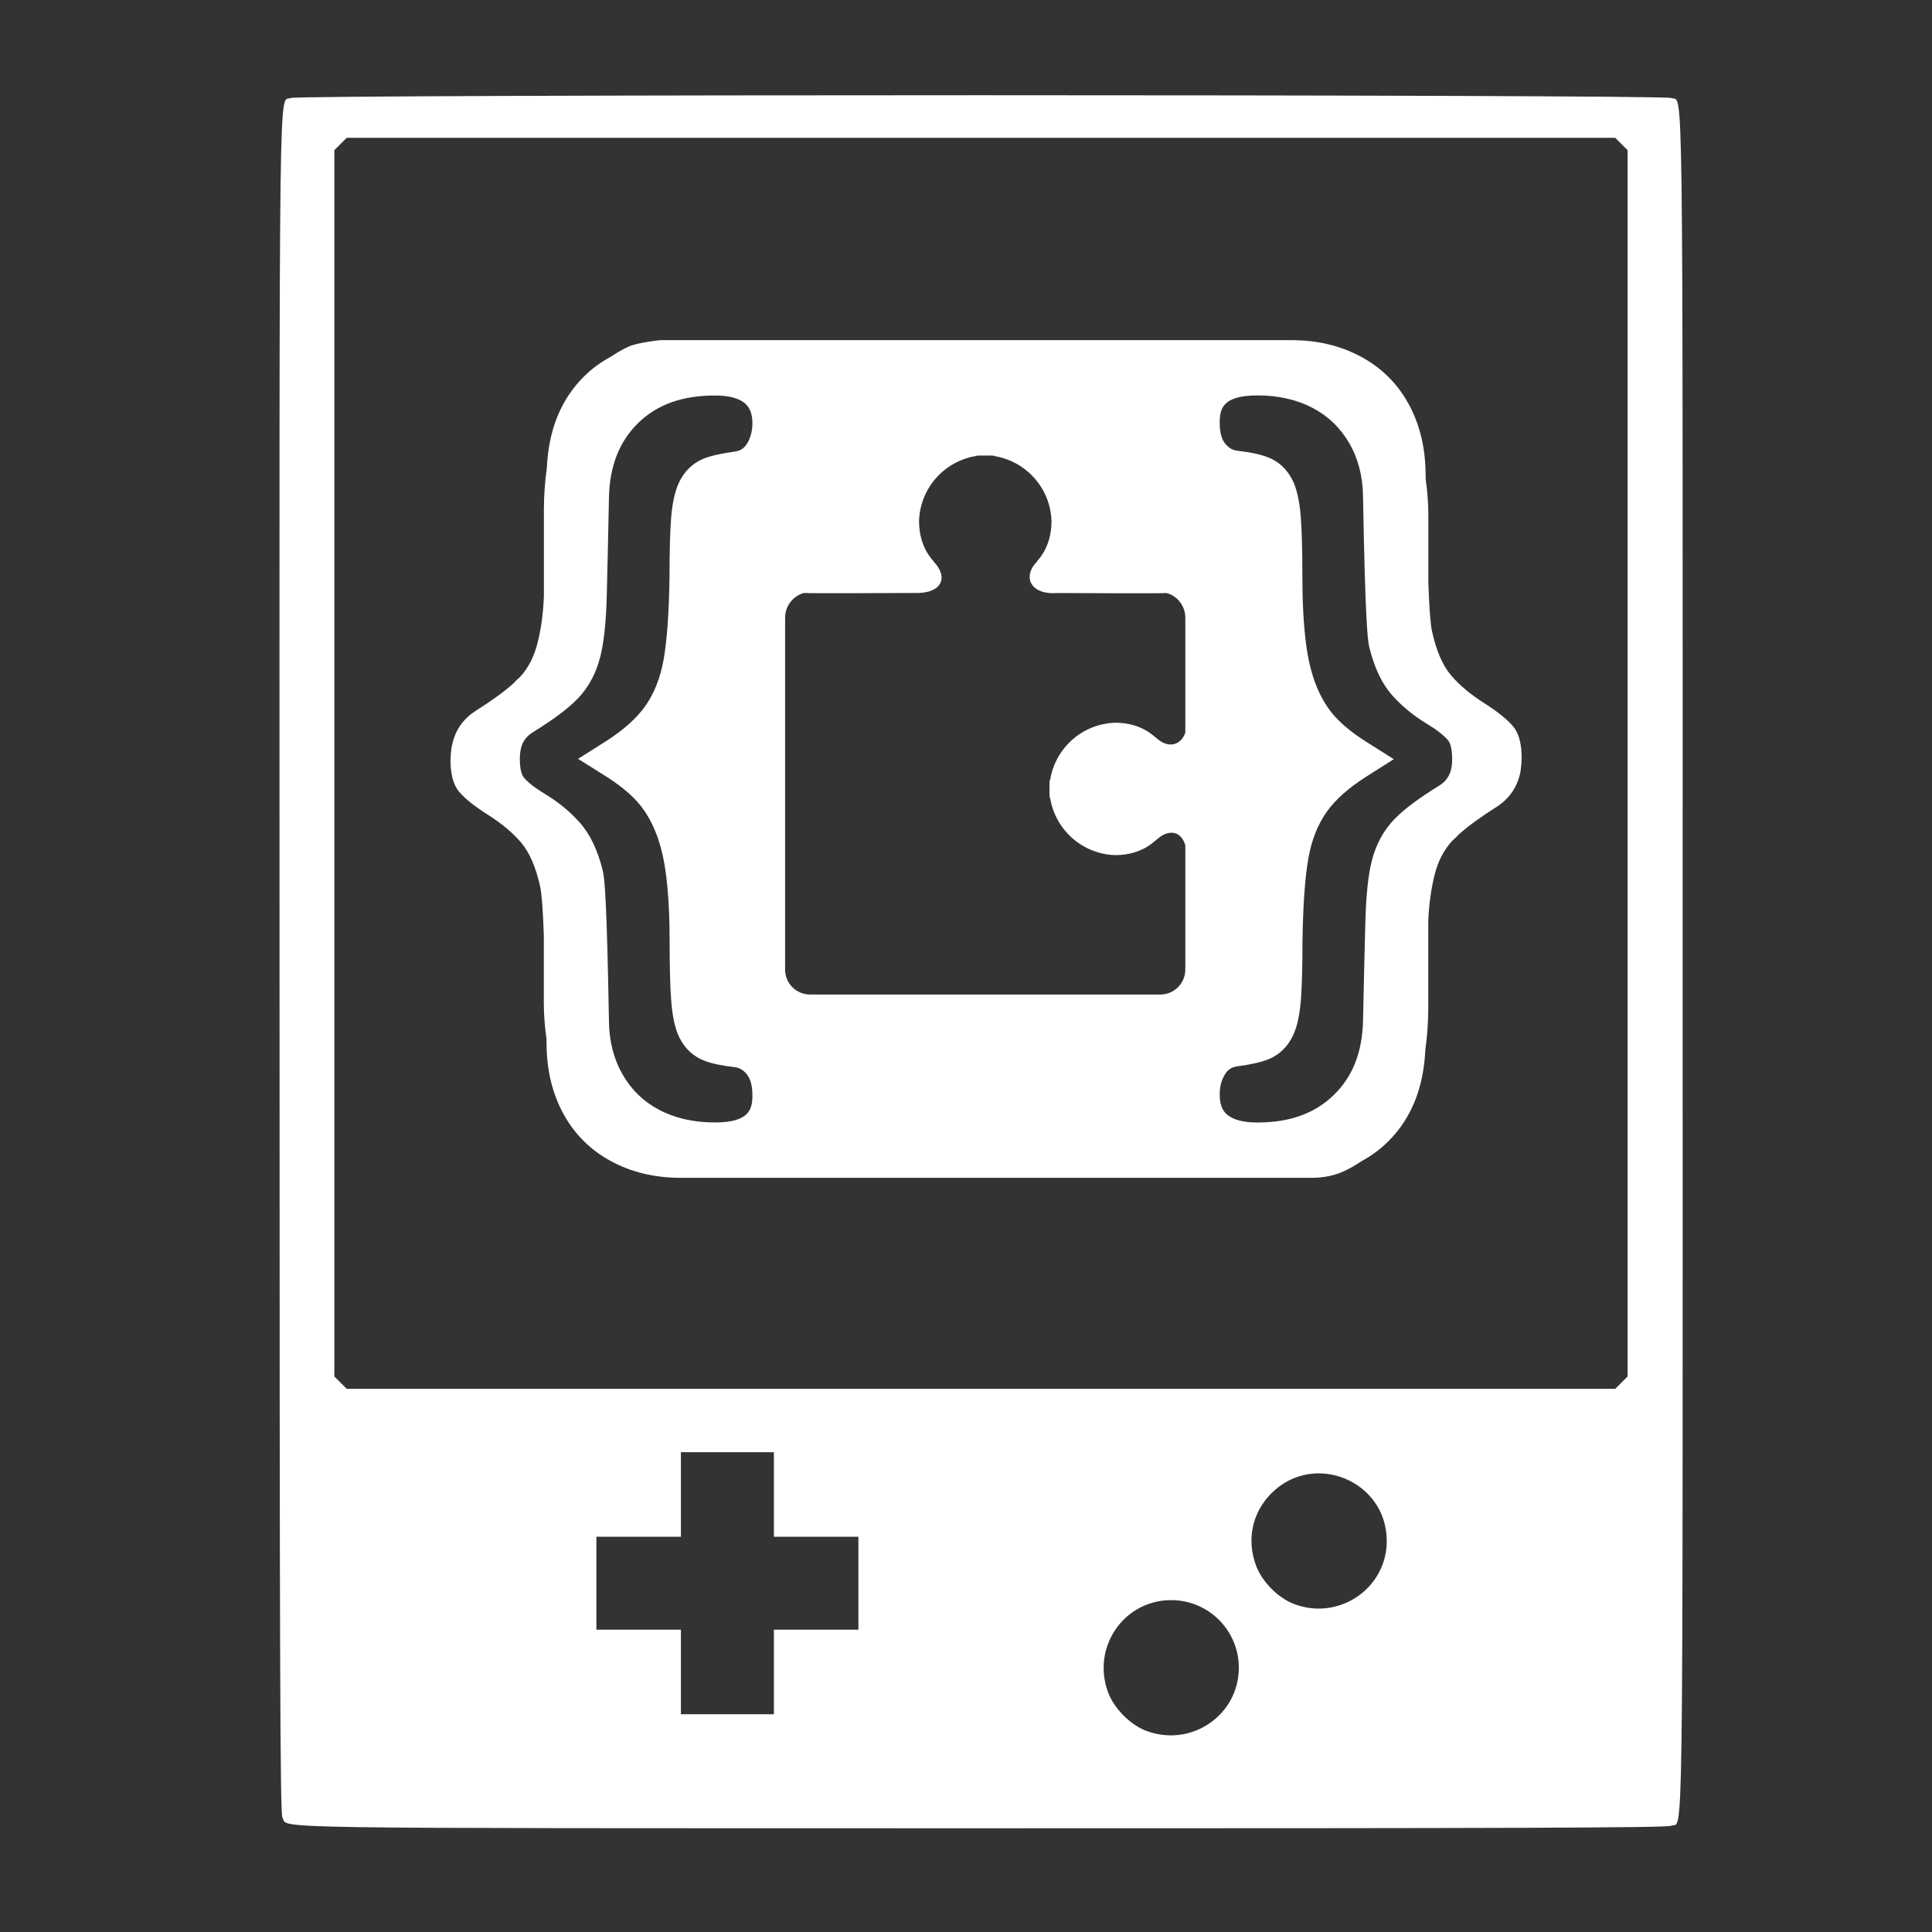 <?xml version="1.0" encoding="UTF-8" standalone="no"?>
<!-- Generator: Adobe Illustrator 21.0.2, SVG Export Plug-In . SVG Version: 6.00 Build 0)  -->

<svg
   xmlns:dc="http://purl.org/dc/elements/1.1/"
   xmlns:cc="http://creativecommons.org/ns#"
   xmlns:rdf="http://www.w3.org/1999/02/22-rdf-syntax-ns#"
   xmlns:svg="http://www.w3.org/2000/svg"
   xmlns="http://www.w3.org/2000/svg"
   xmlns:sodipodi="http://sodipodi.sourceforge.net/DTD/sodipodi-0.dtd"
   xmlns:inkscape="http://www.inkscape.org/namespaces/inkscape"
   version="1.1"
   x="0px"
   y="0px"
   viewBox="0 0 32 32"
   style="enable-background:new 0 0 32 32;"
   xml:space="preserve"
   id="svg2"
   inkscape:version="0.91 r13725"
   sodipodi:docname="loader.svg"><rect x="0" y="0" width="32" height="32" fill="#333333" stroke="none"/><defs
     id="defs17" /><sodipodi:namedview
     pagecolor="#ffffff"
     bordercolor="#666666"
     borderopacity="1"
     objecttolerance="10"
     gridtolerance="10"
     guidetolerance="10"
     inkscape:pageopacity="0"
     inkscape:pageshadow="2"
     inkscape:window-width="1294"
     inkscape:window-height="897"
     id="namedview15"
     showgrid="false"
     inkscape:zoom="10.429825"
     inkscape:cx="21.345442"
     inkscape:cy="6.0831071"
     inkscape:window-x="0"
     inkscape:window-y="0"
     inkscape:window-maximized="0"
     inkscape:current-layer="svg2" /><style
     type="text/css"
     id="style4">
	.icon_x002D_canvas_x002D_transparent{opacity:0;fill:#F6F6F6;}
	.st0{fill:#AA278F;}
	.st1{fill:#FFFFFF;}
</style><g
     id="g4212"
     transform="matrix(0.736,0,0,0.736,-61.876,10.33)"><g
       id="iconBg"
       transform="translate(-0.276,-1.449)"><path
         style="fill:#ffffff;fill-opacity:1"
         d="m 10.453,4.787 c 0,0 -0.405,0.039 -0.578,0.119 C 9.765,4.957 9.664,5.019 9.564,5.084 9.389,5.179 9.227,5.295 9.084,5.438 8.668,5.85 8.449,6.397 8.418,7.076 8.384,7.315 8.365,7.57 8.365,7.846 l 0,1.535 c -0.012,0.297 -0.049,0.57 -0.111,0.822 -0.062,0.251 -0.168,0.459 -0.318,0.621 -0.043,0.037 -0.083,0.076 -0.121,0.117 -0.159,0.143 -0.383,0.305 -0.678,0.492 -0.242,0.157 -0.383,0.381 -0.428,0.666 -5.996e-4,0.004 -0.001,0.009 -0.002,0.014 -0.008,0.055 -0.013,0.112 -0.014,0.172 -5.996e-4,0.004 -0.002,0.006 -0.002,0.01 l 0,0.004 0,0.004 c 0,0.065 0.003,0.125 0.01,0.182 0.019,0.171 0.068,0.301 0.145,0.393 0.103,0.122 0.275,0.261 0.518,0.414 0.243,0.154 0.441,0.319 0.592,0.496 0.151,0.178 0.265,0.44 0.342,0.789 0.029,0.136 0.051,0.431 0.066,0.883 l 0,1.211 c 0,0.228 0.02,0.433 0.047,0.629 6.004e-4,0.038 8.384e-4,0.074 0.002,0.113 0.005,0.469 0.107,0.884 0.307,1.246 0.2,0.362 0.483,0.642 0.85,0.84 0.366,0.198 0.783,0.297 1.248,0.297 l 11.307,0 c 0.21,0 0.403,-0.039 0.576,-0.119 0.11,-0.051 0.214,-0.112 0.312,-0.178 0.175,-0.095 0.335,-0.211 0.479,-0.354 0.416,-0.413 0.635,-0.961 0.666,-1.641 0.034,-0.239 0.053,-0.494 0.053,-0.77 l 0,-1.533 c 0.011,-0.297 0.049,-0.572 0.111,-0.824 0.062,-0.251 0.168,-0.457 0.318,-0.619 0.043,-0.037 0.083,-0.076 0.121,-0.117 0.159,-0.143 0.383,-0.307 0.678,-0.494 0.242,-0.157 0.385,-0.379 0.43,-0.664 5.97e-4,-0.004 -2e-4,-0.009 0,-0.014 0.007,-0.055 0.013,-0.112 0.014,-0.172 -5.97e-4,-0.002 0,-0.006 0,-0.01 l 0.002,0 0,-0.002 0,-0.004 c 0,-0.065 -0.004,-0.125 -0.01,-0.182 -0.019,-0.171 -0.068,-0.301 -0.145,-0.393 -0.103,-0.122 -0.275,-0.262 -0.518,-0.416 -0.243,-0.154 -0.441,-0.319 -0.592,-0.496 -0.151,-0.178 -0.265,-0.44 -0.342,-0.789 -0.029,-0.136 -0.051,-0.431 -0.066,-0.883 l 0,-1.211 c 0,-0.228 -0.02,-0.435 -0.047,-0.631 -6.05e-4,-0.038 -3.6e-4,-0.072 -0.002,-0.111 C 24.157,6.701 24.055,6.285 23.855,5.924 23.656,5.562 23.372,5.282 23.006,5.084 22.639,4.886 22.223,4.787 21.758,4.787 l -11.303,0 -0.002,0 z m 10.693,0.99 c 0.381,0 0.716,0.077 0.998,0.227 0.278,0.148 0.49,0.353 0.65,0.627 0.16,0.275 0.244,0.596 0.248,0.957 0.038,2.131 0.078,2.559 0.111,2.695 0.092,0.378 0.229,0.664 0.42,0.877 0.172,0.191 0.381,0.361 0.621,0.506 0.174,0.105 0.299,0.204 0.375,0.295 0.021,0.026 0.07,0.11 0.07,0.334 0,0.23 -0.072,0.375 -0.234,0.475 -0.363,0.224 -0.625,0.419 -0.799,0.598 -0.194,0.2 -0.331,0.451 -0.406,0.744 -0.067,0.262 -0.105,0.63 -0.117,1.125 -0.012,0.464 -0.027,1.045 -0.041,1.742 -0.013,0.564 -0.183,1 -0.523,1.332 -0.341,0.332 -0.789,0.494 -1.373,0.494 -0.245,0 -0.426,-0.047 -0.537,-0.139 -0.093,-0.077 -0.135,-0.193 -0.135,-0.363 0,-0.107 0.017,-0.201 0.055,-0.287 0.032,-0.073 0.071,-0.127 0.113,-0.16 0.041,-0.032 0.086,-0.049 0.145,-0.057 0.248,-0.033 0.435,-0.076 0.57,-0.131 0.19,-0.079 0.34,-0.227 0.434,-0.43 0.074,-0.161 0.119,-0.374 0.139,-0.652 0.017,-0.241 0.027,-0.581 0.027,-1.035 0.01,-0.636 0.044,-1.137 0.107,-1.488 0.057,-0.318 0.165,-0.591 0.32,-0.814 0.157,-0.225 0.399,-0.44 0.719,-0.643 l 0.49,-0.311 -0.492,-0.311 c -0.229,-0.144 -0.414,-0.293 -0.555,-0.445 -0.133,-0.145 -0.244,-0.325 -0.332,-0.537 -0.092,-0.221 -0.159,-0.493 -0.197,-0.805 -0.041,-0.33 -0.062,-0.725 -0.062,-1.176 0,-0.468 -0.009,-0.818 -0.029,-1.07 -0.023,-0.293 -0.073,-0.512 -0.154,-0.668 -0.098,-0.189 -0.245,-0.323 -0.432,-0.396 -0.134,-0.053 -0.315,-0.092 -0.553,-0.119 -0.085,-0.011 -0.152,-0.05 -0.215,-0.127 -0.066,-0.08 -0.098,-0.207 -0.098,-0.377 0,-0.246 0.051,-0.486 0.672,-0.486 z m -9.717,0.002 c 0.245,0 0.424,0.045 0.535,0.137 0.092,0.077 0.137,0.193 0.137,0.363 0,0.108 -0.019,0.201 -0.057,0.287 -0.032,0.073 -0.07,0.127 -0.113,0.16 -0.041,0.032 -0.084,0.049 -0.143,0.057 -0.248,0.034 -0.435,0.076 -0.57,0.131 -0.19,0.079 -0.34,0.226 -0.434,0.428 -0.074,0.161 -0.121,0.376 -0.141,0.654 -0.018,0.241 -0.027,0.581 -0.027,1.035 -0.01,0.637 -0.044,1.135 -0.107,1.486 -0.057,0.318 -0.165,0.593 -0.32,0.816 -0.158,0.226 -0.399,0.442 -0.719,0.645 l -0.492,0.311 0.492,0.309 c 0.229,0.144 0.417,0.295 0.557,0.447 0.133,0.144 0.244,0.325 0.332,0.537 0.092,0.221 0.158,0.491 0.197,0.803 0.041,0.33 0.062,0.725 0.062,1.176 0,0.468 0.009,0.818 0.029,1.07 0.023,0.293 0.073,0.513 0.154,0.668 0.099,0.189 0.245,0.322 0.432,0.396 0.134,0.053 0.317,0.092 0.555,0.119 0.084,0.011 0.149,0.05 0.213,0.127 0.065,0.08 0.1,0.207 0.1,0.377 0,0.246 -0.051,0.486 -0.672,0.486 -0.381,0 -0.718,-0.077 -1,-0.227 C 10.152,18.431 9.939,18.226 9.779,17.951 9.619,17.676 9.535,17.355 9.531,16.994 9.493,14.863 9.455,14.437 9.422,14.301 9.33,13.923 9.191,13.635 9,13.422 8.828,13.231 8.621,13.06 8.381,12.916 8.208,12.812 8.08,12.713 8.004,12.621 c -0.021,-0.026 -0.07,-0.108 -0.07,-0.332 -10e-8,-0.23 0.072,-0.377 0.234,-0.477 0.363,-0.224 0.626,-0.419 0.799,-0.598 0.195,-0.201 0.331,-0.451 0.406,-0.744 C 9.44,10.209 9.48,9.84 9.492,9.346 9.504,8.882 9.517,8.303 9.531,7.605 9.544,7.041 9.715,6.604 10.055,6.271 c 0.341,-0.332 0.791,-0.492 1.375,-0.492 z m 4.686,1.078 c 0.042,-0.004 0.274,-0.004 0.316,0 l 0,0.006 c 0.571,0.09 1.011,0.574 1.029,1.166 0,0.496 -0.266,0.713 -0.266,0.732 -0.263,0.277 -0.098,0.596 0.373,0.557 0,0 1.918,0.01 1.955,0 0.194,0.05 0.336,0.234 0.336,0.443 l 0,2.059 c -0.085,0.239 -0.317,0.287 -0.527,0.088 -0.02,0 -0.235,-0.266 -0.73,-0.266 -0.593,0.018 -1.076,0.458 -1.166,1.029 l -0.008,0 c -0.004,0.042 -0.004,0.272 0,0.314 l 0.008,0 c 0.09,0.571 0.574,1.011 1.166,1.029 0.496,0 0.711,-0.266 0.73,-0.266 0.216,-0.205 0.447,-0.179 0.527,0.09 l 0,2.225 c 0,0.249 -0.2,0.449 -0.449,0.449 l -6.273,0 c -0.249,0 -0.45,-0.2 -0.449,-0.449 l 0,-6.303 c 0,-0.209 0.144,-0.393 0.338,-0.443 0.037,0.01 1.953,0 1.953,0 0.527,0.025 0.638,-0.28 0.375,-0.557 0,-0.02 -0.266,-0.236 -0.266,-0.732 0.018,-0.593 0.456,-1.076 1.027,-1.166 l 0,-0.006 z"
         transform="matrix(1.256,0,0,1.256,86.08,-10.944)"
         id="path10"
         inkscape:connector-curvature="0" /></g><g
       id="iconFg"
       transform="matrix(0.753,0,0,0.753,94.208,-9.007)" /></g><path
     style="fill:#ffffff;fill-opacity:1"
     d="M 27.678,30.241 C 27.885,30.147 27.87,31.256 27.87,15.932 c 0,-15.324 0.015,-14.215 -0.192,-14.309 -0.133,-0.061 -22.725,-0.061 -22.858,0 -0.206,0.094 -0.192,-1.016 -0.19,14.316 0.001,11.621 0.009,14.096 0.048,14.165 0.104,0.188 -0.648,0.176 11.561,0.178 8.726,0.001 11.369,-0.008 11.44,-0.041 z m -8.698,-1.575 c -0.262,-0.1 -0.527,-0.369 -0.626,-0.634 -0.278,-0.744 0.258,-1.529 1.045,-1.529 0.618,0 1.12,0.502 1.12,1.12 0,0.789 -0.796,1.328 -1.539,1.043 z m -7.702,-0.973 0,-0.7 -0.7,0 -0.7,0 0,-0.77 0,-0.77 0.7,0 0.7,0 0,-0.7 0,-0.7 0.77,0 0.77,0 0,0.7 0,0.7 0.7,0 0.7,0 0,0.77 0,0.77 -0.7,0 -0.7,0 0,0.7 0,0.7 -0.77,0 -0.77,0 z m 10.152,-1.127 c -0.262,-0.1 -0.527,-0.369 -0.626,-0.634 -0.16,-0.428 -0.064,-0.88 0.255,-1.199 0.704,-0.704 1.91,-0.205 1.91,0.79 0,0.789 -0.796,1.328 -1.539,1.043 z m -15.79,-3.665 -0.102,-0.102 0,-10.156 0,-10.156 0.102,-0.102 0.102,-0.102 10.506,0 10.506,0 0.102,0.102 0.102,0.102 0,10.156 0,10.156 -0.102,0.102 -0.102,0.102 -10.506,0 -10.506,0 z"
     id="path4210"
     inkscape:connector-curvature="0"
     sodipodi:nodetypes="csssscscssssscccccccccccccccccccccccccsssssccccccccccccccccc" /></svg>